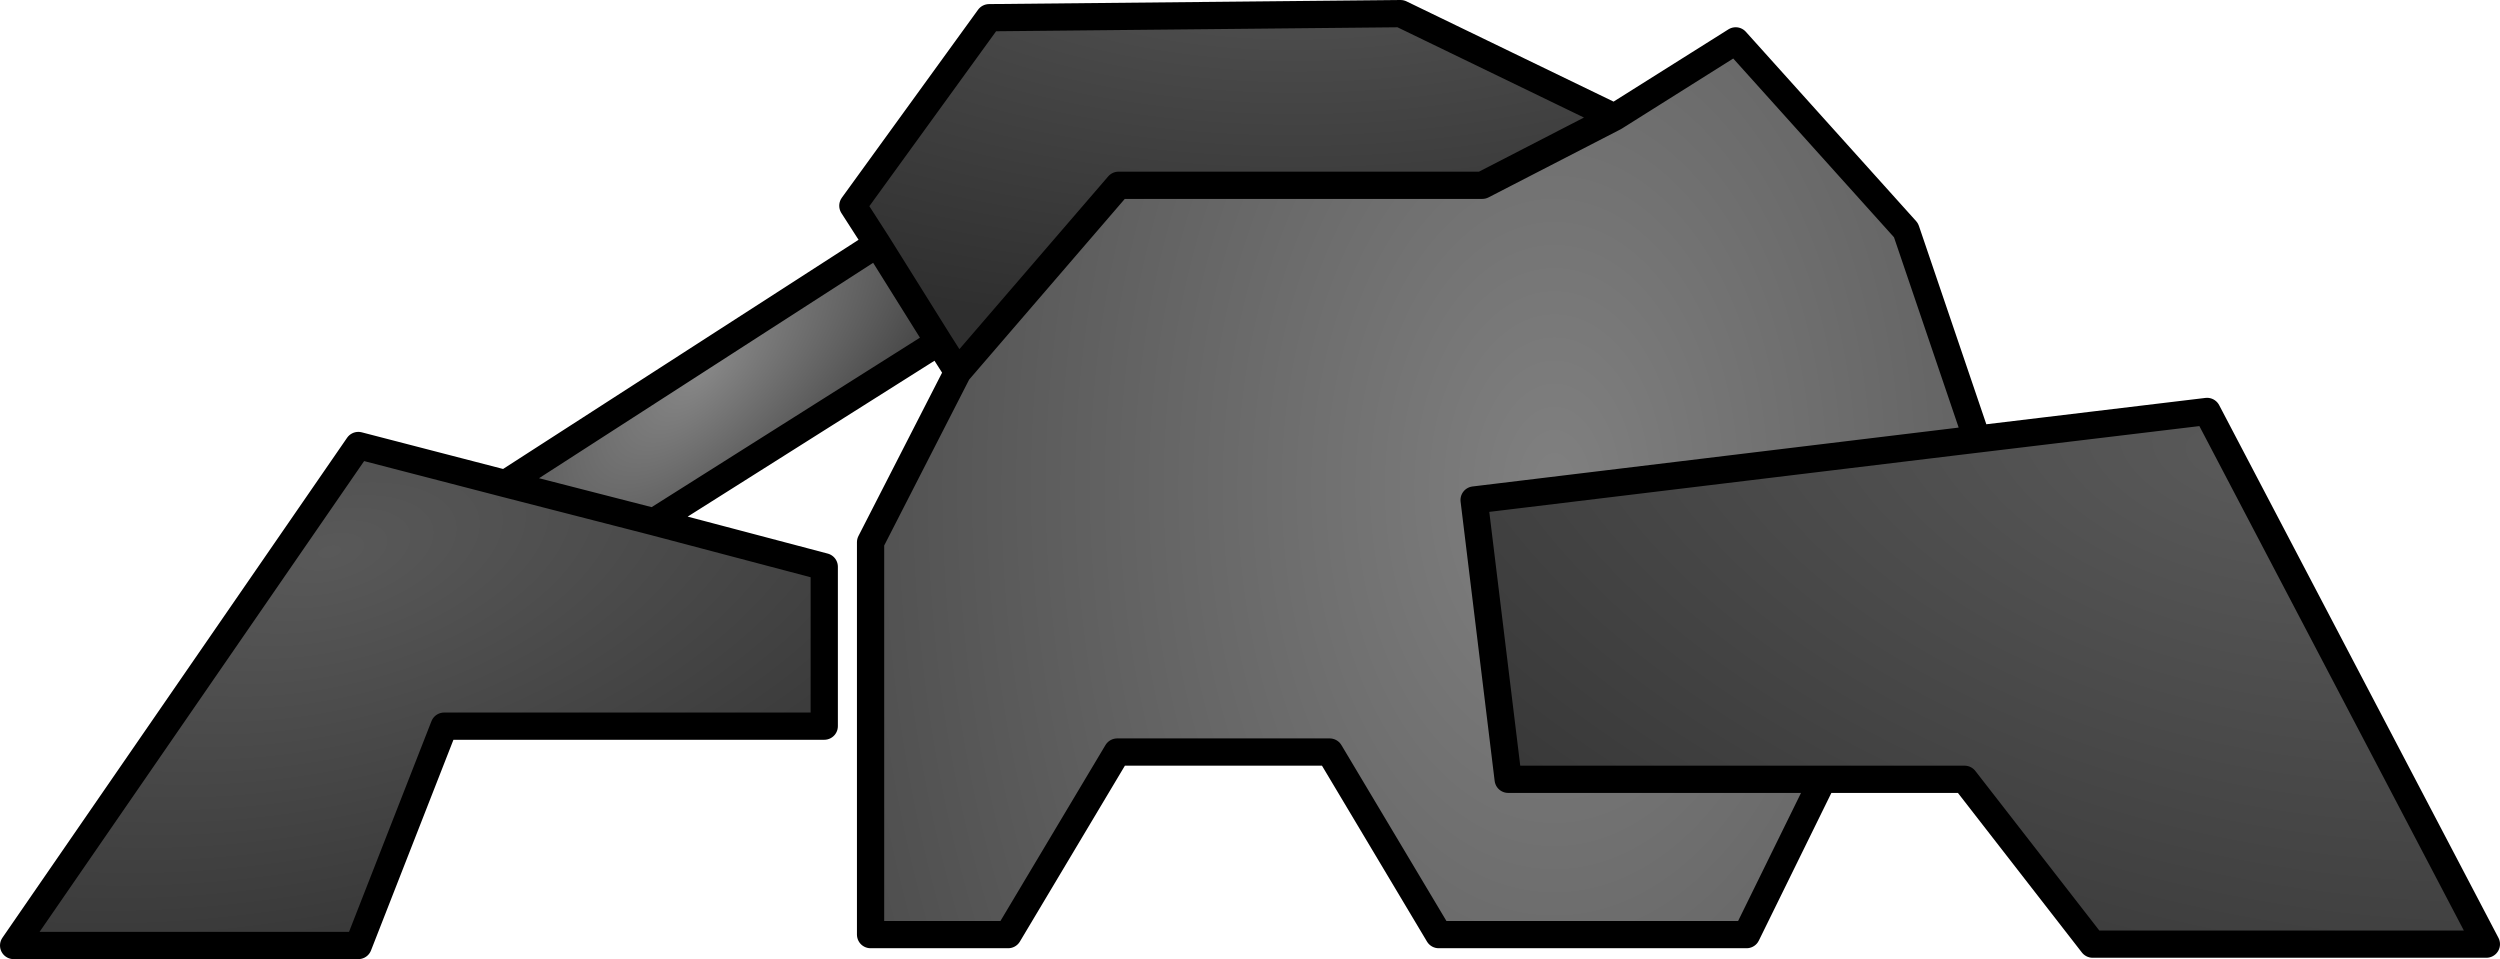 <?xml version="1.0" encoding="UTF-8" standalone="no"?>
<svg xmlns:xlink="http://www.w3.org/1999/xlink" height="35.2px" width="91.75px" xmlns="http://www.w3.org/2000/svg">
  <g transform="matrix(1.0, 0.0, 0.0, 1.0, 41.55, 4.3)">
    <path d="M-7.1 8.25 L-17.55 14.85 -23.0 13.45 -9.35 4.65 -7.1 8.25" fill="url(#gradient0)" fill-rule="evenodd" stroke="none"/>
    <path d="M17.7 0.0 L22.15 -2.8 28.4 4.15 31.0 11.8 30.3 11.9 12.55 14.05 13.8 24.3 25.35 24.3 22.55 30.0 11.25 30.0 7.25 23.3 -0.55 23.3 -4.55 30.0 -9.6 30.0 -9.6 15.6 -6.4 9.35 -0.5 2.5 12.85 2.5 17.7 0.0" fill="url(#gradient1)" fill-rule="evenodd" stroke="none"/>
    <path d="M-17.55 14.85 L-11.3 16.5 -11.3 22.35 -25.25 22.35 -28.4 30.4 -41.05 30.4 -28.4 12.05 -23.0 13.45 -17.55 14.85" fill="url(#gradient2)" fill-rule="evenodd" stroke="none"/>
    <path d="M30.3 11.9 L39.45 10.8 49.7 30.35 35.25 30.35 30.55 24.3 25.35 24.3 13.8 24.3 12.55 14.05 30.3 11.9" fill="url(#gradient3)" fill-rule="evenodd" stroke="none"/>
    <path d="M-9.35 4.65 L-10.25 3.25 -5.25 -3.65 9.85 -3.8 17.7 0.0 12.85 2.5 -0.5 2.5 -6.4 9.35 -7.1 8.25 -9.35 4.65" fill="url(#gradient4)" fill-rule="evenodd" stroke="none"/>
    <path d="M-9.35 4.65 L-10.25 3.25 -5.25 -3.65 9.85 -3.8 17.7 0.0 22.15 -2.8 28.4 4.15 31.0 11.8 30.3 11.9 39.45 10.8 49.7 30.35 35.25 30.35 30.55 24.3 25.35 24.3 22.55 30.0 11.25 30.0 7.25 23.3 -0.55 23.3 -4.55 30.0 -9.6 30.0 -9.6 15.6 -6.4 9.35 -7.1 8.25 -17.55 14.85 -11.3 16.5 -11.3 22.35 -25.25 22.35 -28.4 30.4 -41.05 30.4 -28.4 12.05 -23.0 13.45 -9.35 4.65 -7.1 8.25 M30.3 11.9 L12.55 14.05 13.8 24.3 25.35 24.3 M17.7 0.0 L12.85 2.5 -0.5 2.5 -6.4 9.35 M-23.0 13.45 L-17.55 14.85" fill="none" stroke="#000000" stroke-linecap="round" stroke-linejoin="round" stroke-width="1.0"/>
  </g>
  <defs>
    <radialGradient cx="0" cy="0" gradientTransform="matrix(0.007, 0.007, -0.016, 0.016, -15.75, 9.25)" gradientUnits="userSpaceOnUse" id="gradient0" r="819.2" spreadMethod="pad">
      <stop offset="0.0" stop-color="#888888"/>
      <stop offset="1.0" stop-color="#2b2b2b"/>
    </radialGradient>
    <radialGradient cx="0" cy="0" gradientTransform="matrix(0.0, 0.058, -0.037, 0.0, 15.5, 13.6)" gradientUnits="userSpaceOnUse" id="gradient1" r="819.2" spreadMethod="pad">
      <stop offset="0.0" stop-color="#808080"/>
      <stop offset="1.0" stop-color="#484848"/>
    </radialGradient>
    <radialGradient cx="0" cy="0" gradientTransform="matrix(0.043, -0.011, 0.006, 0.021, -29.45, 15.95)" gradientUnits="userSpaceOnUse" id="gradient2" r="819.2" spreadMethod="pad">
      <stop offset="0.0" stop-color="#595959"/>
      <stop offset="1.0" stop-color="#2f2f2f"/>
    </radialGradient>
    <radialGradient cx="0" cy="0" gradientTransform="matrix(0.062, 0.017, -0.009, 0.033, 40.5, 12.5)" gradientUnits="userSpaceOnUse" id="gradient3" r="819.2" spreadMethod="pad">
      <stop offset="0.0" stop-color="#595959"/>
      <stop offset="1.0" stop-color="#2f2f2f"/>
    </radialGradient>
    <radialGradient cx="0" cy="0" gradientTransform="matrix(0.045, 0.0, 0.0, 0.02, 6.0, -8.5)" gradientUnits="userSpaceOnUse" id="gradient4" r="819.2" spreadMethod="pad">
      <stop offset="0.0" stop-color="#595959"/>
      <stop offset="1.0" stop-color="#2f2f2f"/>
    </radialGradient>
  </defs>
</svg>
